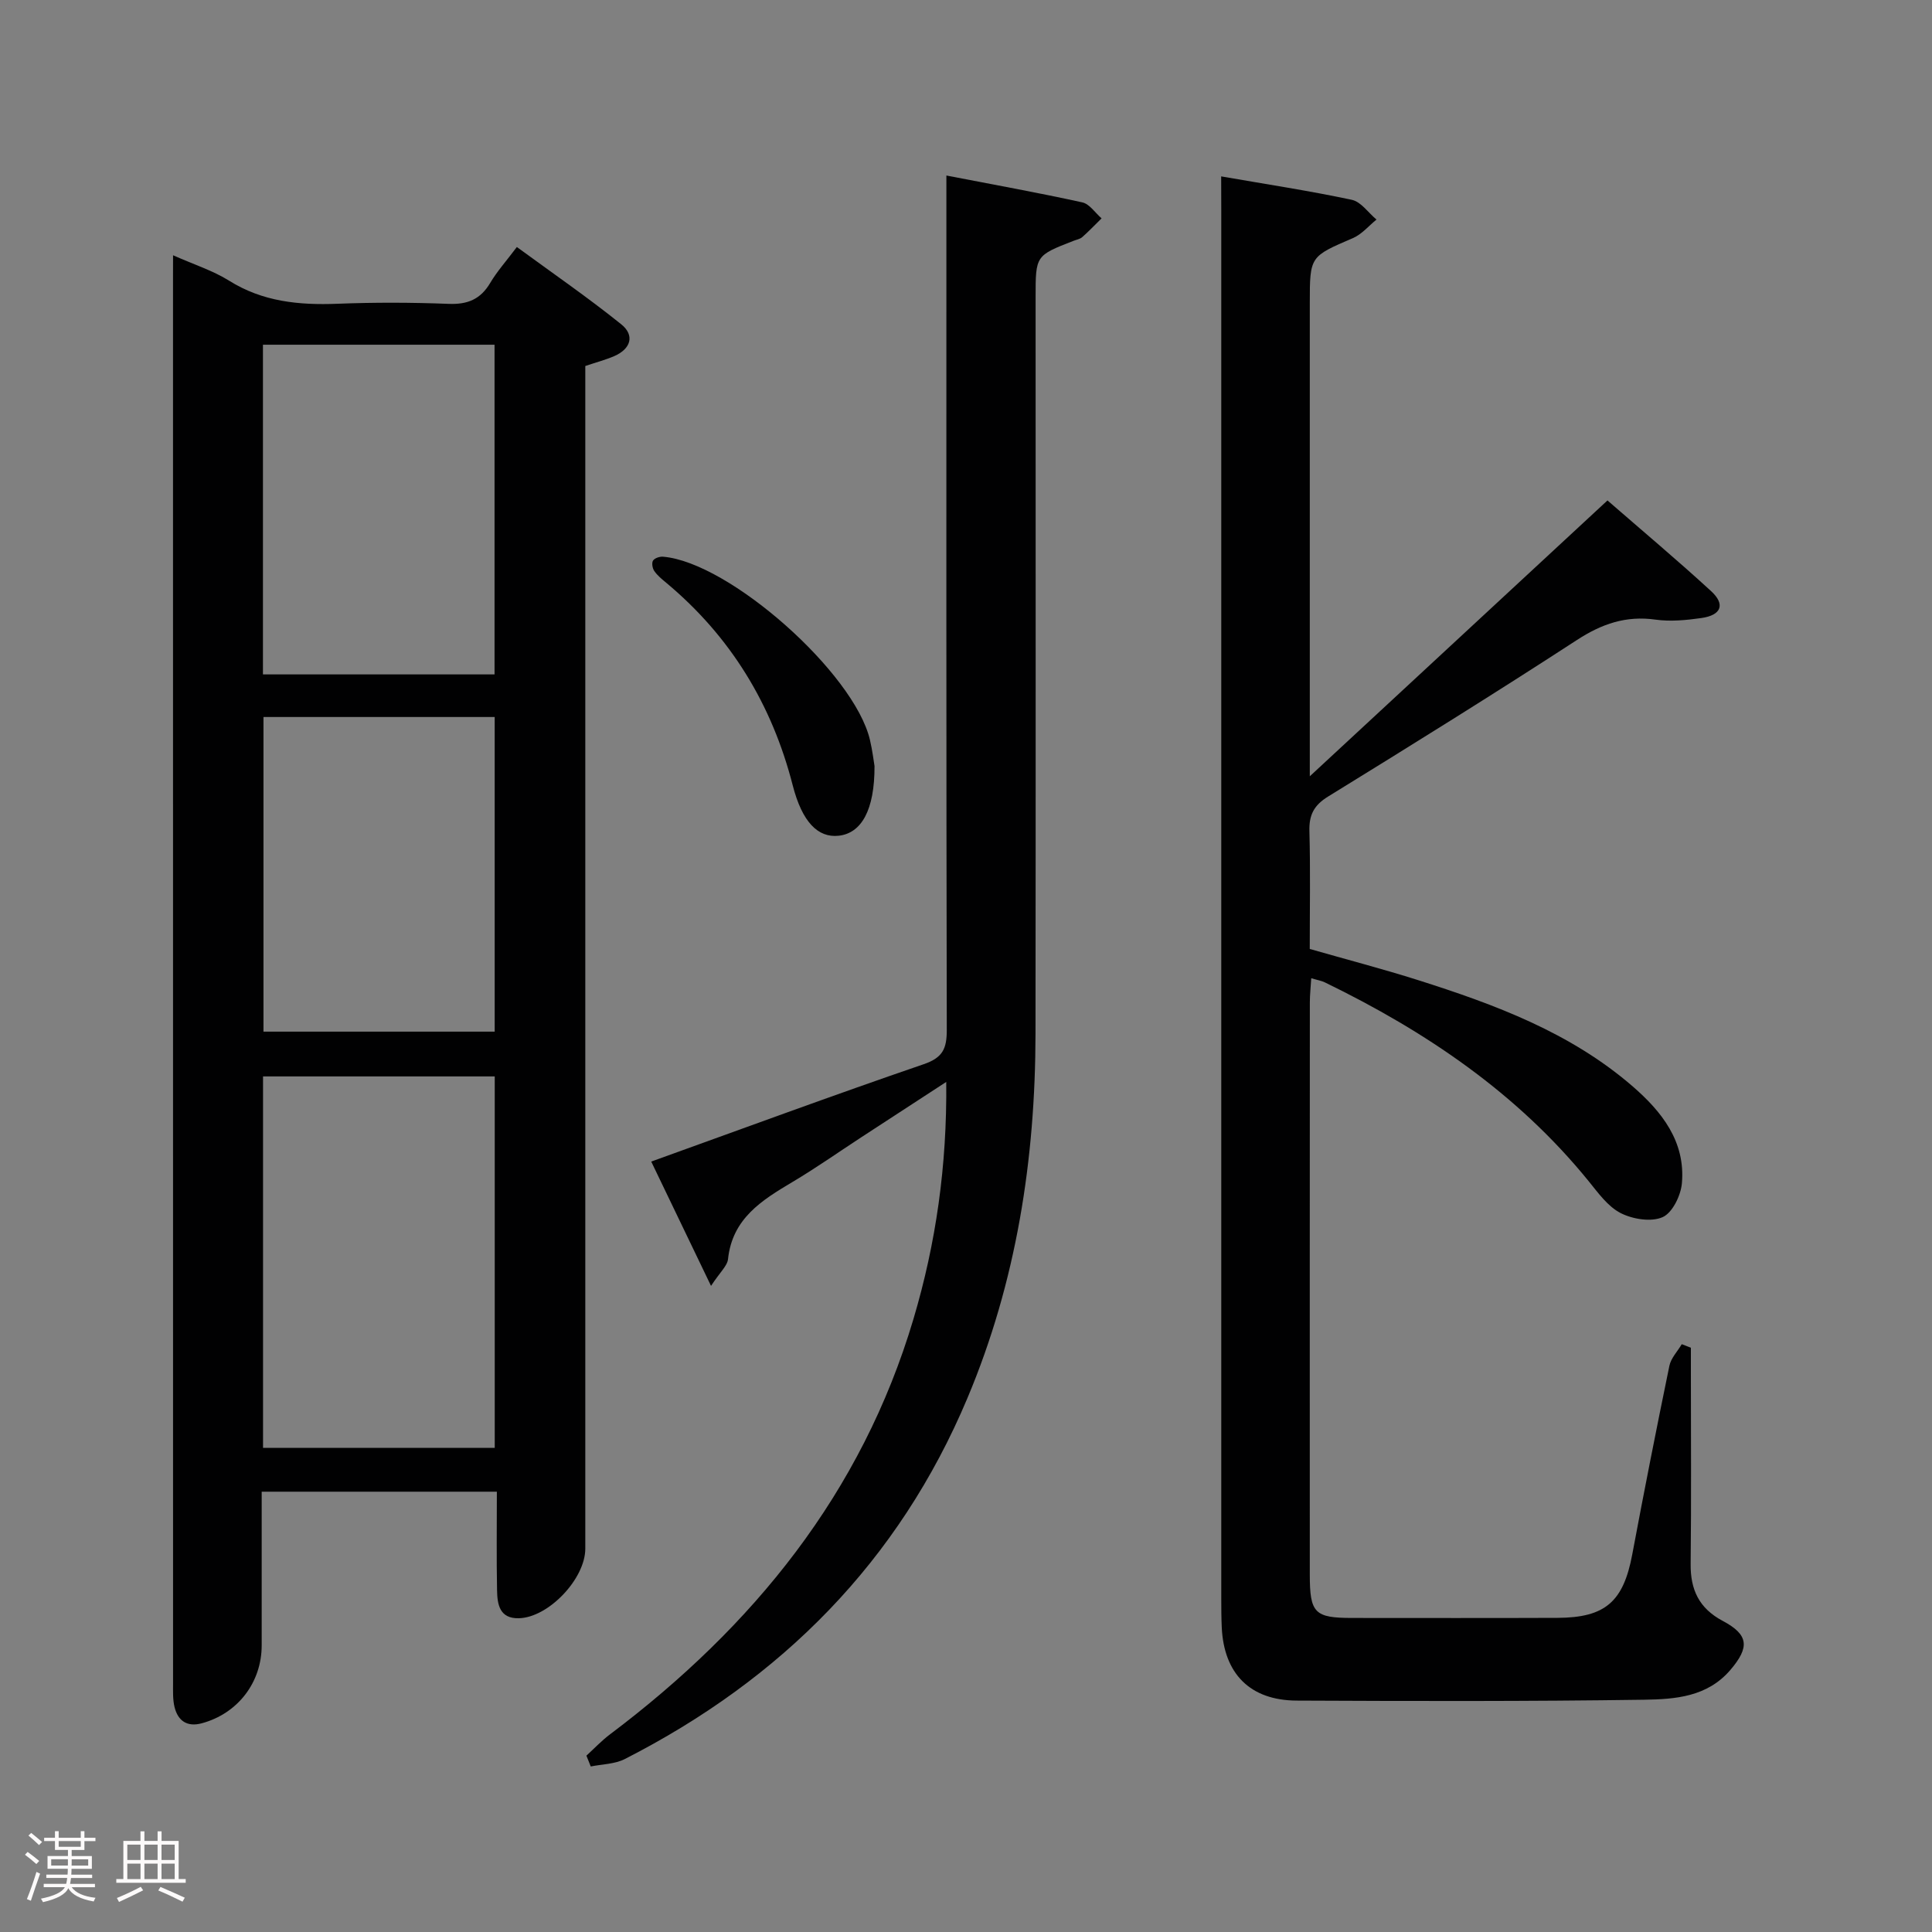 <svg enable-background="new 0 0 400 400" viewBox="0 0 400 400" xmlns="http://www.w3.org/2000/svg"><rect x="0" y="0" width="400" height="400" fill="#808080" stroke="none"/><path d="m5.17 384 .55-.58c.85.61 1.65 1.24 2.4 1.87l-.59.64c-.83-.73-1.62-1.38-2.36-1.93m1.22 9.53-.82-.34c.71-1.76 1.37-3.64 1.98-5.63.24.13.5.25.76.36-.6 1.67-1.24 3.54-1.92 5.61m-.5-13.5.57-.54c.56.44 1.31 1.06 2.26 1.87l-.64.64c-.68-.66-1.41-1.32-2.19-1.97m3.25.46h2.24v-1.36h.77v1.36h4.57v-1.36h.76v1.36h2.28v.69h-2.28v1.84h-2.64v1.26h4.18v2.64h-4.21c0 .45-.02.86-.05 1.21h4.32v.69h-4.38c-.04.34-.1.75-.19 1.22h5.15v.69h-4.82c.87 1.19 2.51 1.92 4.93 2.19-.17.31-.3.57-.37.76-2.77-.49-4.52-1.41-5.26-2.76-.56 1.26-2.3 2.23-5.24 2.9-.12-.24-.26-.48-.43-.72 2.73-.55 4.38-1.34 4.96-2.38h-4.38v-.69h4.65c.1-.38.17-.79.21-1.22h-4.32v-.69h4.4c.03-.34.05-.75.05-1.21h-4.2v-2.64h4.23v-1.26h-2.69v-1.84h-2.24zm1.46 4.46v1.29h3.45c.01-.4.02-.57.01-.53v-.32-.45h-3.46zm1.55-2.59h4.57v-1.19h-4.57zm6.11 2.59h-3.42v.77c-.02.19-.01.37-.02.53h3.44z" fill="#fcfafa"/><path d="m32.63 379.16h.82v1.98h3.54v7.89h1.46v.78h-14.37v-.78h1.46v-7.89h3.54v-1.98h.82v1.98h2.73zm-3.49 11.48.5.73c-1.61.82-3.28 1.63-5 2.41-.13-.27-.28-.55-.44-.82 1.75-.72 3.4-1.49 4.94-2.32m-2.78-5.55h2.73v-3.18h-2.73zm0 3.95h2.73v-3.2h-2.73zm3.54-3.95h2.73v-3.18h-2.73zm0 3.95h2.73v-3.2h-2.73zm7.89 4.68c-1.84-.92-3.51-1.7-5.02-2.32l.45-.73c1.89.8 3.57 1.55 5.04 2.23zm-1.62-11.81h-2.73v3.18h2.73zm-2.73 7.13h2.73v-3.2h-2.73z" fill="#fcfafa"/><g fill="#010102"><path d="m35.83 52.85c4.39 1.95 8.25 3.17 11.58 5.25 6.98 4.38 14.51 5.1 22.46 4.79 7.65-.3 15.34-.28 22.99.02 3.92.16 6.61-.92 8.63-4.33 1.43-2.41 3.34-4.54 5.52-7.44 7.33 5.37 14.68 10.43 21.61 16 2.85 2.29 1.99 5.1-1.45 6.59-1.8.78-3.73 1.28-5.99 2.05v5.91 238.94c0 6.24-7.61 14.26-13.75 14.41-4.03.1-4.47-2.9-4.52-5.8-.13-6.65-.04-13.31-.04-20.4-16.2 0-32.08 0-48.69 0v21.81 10c0 7.68-4.95 14.13-12.41 16.14-3.01.81-4.92-.49-5.63-3.34-.39-1.59-.31-3.31-.31-4.97-.01-96.97-.01-193.95-.01-290.92.01-1.32.01-2.64.01-4.71zm66.6 246.91c0-25.88 0-51.38 0-76.9-16.26 0-32.12 0-47.97 0v76.9zm-47.99-160.13h47.95c0-22.98 0-45.65 0-68.26-16.19 0-31.94 0-47.95 0zm.11 8.82v65.14h47.87c0-21.96 0-43.5 0-65.14-16.13 0-31.87 0-47.87 0z"/><path d="m252.83 36.52c9.49 1.65 18.33 2.99 27.05 4.85 1.91.41 3.42 2.68 5.11 4.09-1.61 1.3-3.03 3.03-4.85 3.82-8.92 3.84-8.96 3.75-8.96 13.45v90.98 7.01c21.04-19.5 41.17-38.15 61.63-57.11 7.25 6.31 14.5 12.39 21.46 18.78 2.99 2.75 2.12 4.98-2.03 5.57-3.11.44-6.38.76-9.46.33-6.13-.87-11.15.87-16.3 4.22-17.01 11.06-34.25 21.77-51.52 32.41-2.97 1.83-3.96 3.85-3.86 7.21.22 7.98.07 15.97.07 24.34 7.6 2.18 15.1 4.13 22.48 6.47 15.89 5.04 31.48 10.83 44.34 21.95 6.08 5.26 10.99 11.47 10.23 20.08-.22 2.55-1.97 6.14-4 7.03-2.37 1.05-6.2.42-8.69-.85-2.65-1.36-4.66-4.19-6.64-6.63-14.8-18.22-33.7-30.97-54.57-41.12-.72-.35-1.55-.48-2.84-.87-.11 1.86-.29 3.43-.29 4.99-.02 39.49-.02 78.98-.01 118.47 0 8 .98 8.99 8.81 8.99 14.16 0 28.33.04 42.49-.02 9.91-.04 13.63-3.38 15.46-13.13 2.44-13.04 5.01-26.06 7.69-39.06.33-1.6 1.68-2.98 2.56-4.47.63.24 1.26.48 1.89.73v5.26c0 13.16.1 26.33-.05 39.49-.06 5.36 1.75 9.21 6.64 11.81 5.43 2.88 5.58 5.48 1.58 10.16-4.78 5.59-11.45 6.06-17.8 6.16-23.99.35-47.98.29-71.98.18-9.67-.04-15.08-5.58-15.52-15.17-.09-2-.1-4-.1-6 0-95.81 0-191.61 0-287.42-.02-2.1-.02-4.22-.02-6.98z"/><path d="m121.41 363.49c1.63-1.49 3.16-3.12 4.92-4.44 29.62-22.31 52.06-49.86 62.79-85.96 4.66-15.68 6.96-31.69 6.79-49.09-6.33 4.12-11.98 7.8-17.62 11.48-4.73 3.09-9.36 6.35-14.22 9.24-6.36 3.78-12.45 7.56-13.34 15.96-.15 1.41-1.64 2.68-3.52 5.55-4.48-9.32-8.37-17.39-12.38-25.74 18.98-6.83 37.63-13.72 56.42-20.16 3.97-1.36 4.77-3.25 4.77-7.08-.12-56.66-.08-113.33-.08-169.99 0-1.97 0-3.95 0-6.92 9.77 1.89 18.99 3.55 28.14 5.56 1.5.33 2.67 2.17 3.99 3.31-1.33 1.3-2.61 2.65-4 3.88-.47.42-1.21.53-1.83.78-7.83 3.05-7.83 3.04-7.83 11.67 0 50.83.04 101.66-.02 152.49-.03 26-3.95 51.31-14.09 75.42-14.23 33.85-38.52 58.21-70.96 74.75-2.07 1.05-4.67 1.05-7.03 1.53-.3-.75-.6-1.5-.9-2.24z"/><path d="m181.06 158.6c.03 9.13-2.71 13.91-7.42 14.43-4.31.47-7.57-2.87-9.51-10.41-4.3-16.78-12.86-30.83-26.18-41.95-.89-.74-1.83-1.5-2.48-2.44-.39-.55-.58-1.67-.27-2.16.33-.52 1.38-.87 2.08-.81 13.72 1.14 39.57 24.04 42.83 37.92.53 2.24.8 4.55.95 5.42z"/></g></svg>
